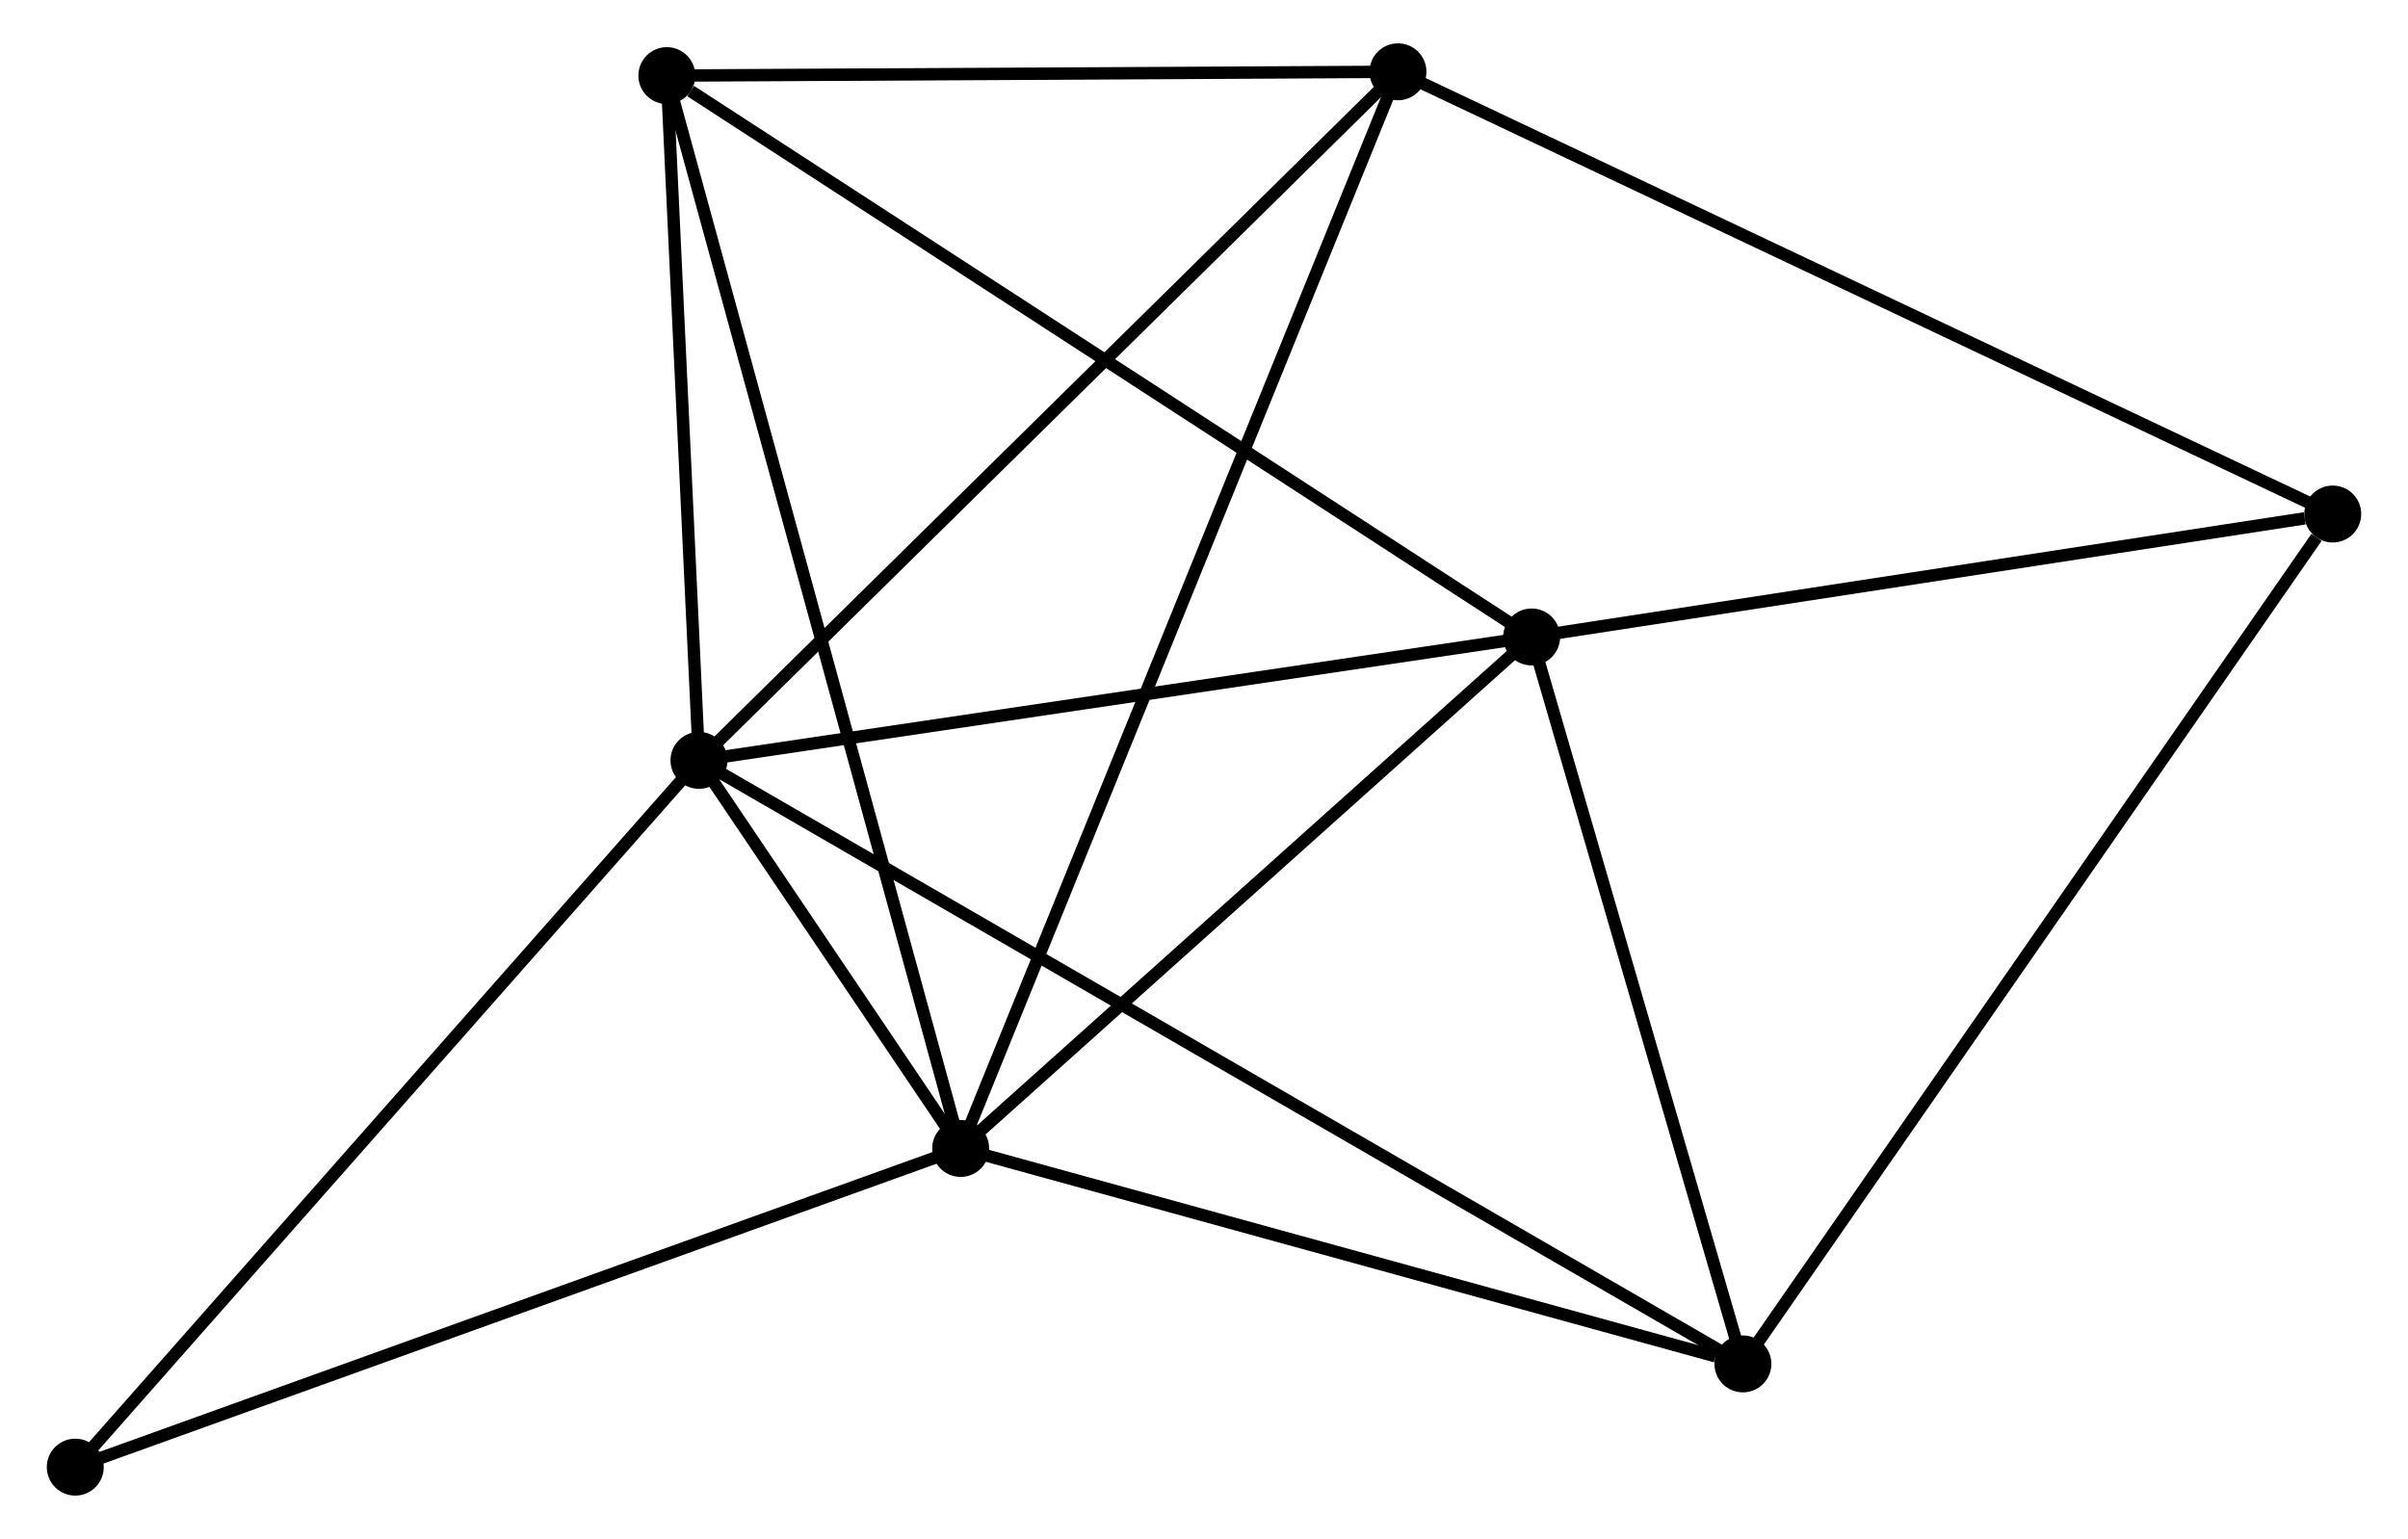 <?xml version="1.0" encoding="UTF-8" standalone="no"?>
<!DOCTYPE svg PUBLIC "-//W3C//DTD SVG 1.1//EN"
 "http://www.w3.org/Graphics/SVG/1.1/DTD/svg11.dtd">
<!-- Generated by graphviz version 2.36.0 (20140111.2315)
 -->
<!-- Title: %3 Pages: 1 -->
<svg width="194pt" height="124pt"
 viewBox="0.00 0.00 193.94 124.32" xmlns="http://www.w3.org/2000/svg" xmlns:xlink="http://www.w3.org/1999/xlink">
<g id="graph0" class="graph" transform="scale(1 1) rotate(0) translate(4 120.32)">
<title>%3</title>
<!-- 0 -->
<g id="node1" class="node"><title>0</title>
<ellipse fill="black" stroke="black" cx="52.178" cy="-58.895" rx="1.8" ry="1.8"/>
</g>
<!-- 1 -->
<g id="node2" class="node"><title>1</title>
<ellipse fill="black" stroke="black" cx="73.315" cy="-27.544" rx="1.8" ry="1.8"/>
</g>
<!-- 0&#45;&#45;1 -->
<g id="edge1" class="edge"><title>0&#45;&#45;1</title>
<path fill="none" stroke="black" d="M53.315,-57.21C57.019,-51.715 68.711,-34.373 72.274,-29.088"/>
</g>
<!-- 2 -->
<g id="node3" class="node"><title>2</title>
<ellipse fill="black" stroke="black" cx="119.434" cy="-68.864" rx="1.8" ry="1.8"/>
</g>
<!-- 0&#45;&#45;2 -->
<g id="edge2" class="edge"><title>0&#45;&#45;2</title>
<path fill="none" stroke="black" d="M54.119,-59.183C63.94,-60.639 108.076,-67.18 117.613,-68.594"/>
</g>
<!-- 3 -->
<g id="node4" class="node"><title>3</title>
<ellipse fill="black" stroke="black" cx="49.583" cy="-114.212" rx="1.8" ry="1.8"/>
</g>
<!-- 0&#45;&#45;3 -->
<g id="edge3" class="edge"><title>0&#45;&#45;3</title>
<path fill="none" stroke="black" d="M52.092,-60.736C51.698,-69.134 50.072,-103.778 49.672,-112.308"/>
</g>
<!-- 4 -->
<g id="node5" class="node"><title>4</title>
<ellipse fill="black" stroke="black" cx="136.498" cy="-10.141" rx="1.8" ry="1.8"/>
</g>
<!-- 0&#45;&#45;4 -->
<g id="edge4" class="edge"><title>0&#45;&#45;4</title>
<path fill="none" stroke="black" d="M53.94,-57.877C64.913,-51.532 123.802,-17.483 134.747,-11.154"/>
</g>
<!-- 5 -->
<g id="node6" class="node"><title>5</title>
<ellipse fill="black" stroke="black" cx="108.637" cy="-114.52" rx="1.8" ry="1.8"/>
</g>
<!-- 0&#45;&#45;5 -->
<g id="edge5" class="edge"><title>0&#45;&#45;5</title>
<path fill="none" stroke="black" d="M53.574,-60.27C61.317,-67.899 98.945,-104.971 107.083,-112.989"/>
</g>
<!-- 7 -->
<g id="node7" class="node"><title>7</title>
<ellipse fill="black" stroke="black" cx="1.8" cy="-1.8" rx="1.8" ry="1.8"/>
</g>
<!-- 0&#45;&#45;7 -->
<g id="edge6" class="edge"><title>0&#45;&#45;7</title>
<path fill="none" stroke="black" d="M50.933,-57.484C44.024,-49.653 10.449,-11.602 3.187,-3.372"/>
</g>
<!-- 1&#45;&#45;2 -->
<g id="edge7" class="edge"><title>1&#45;&#45;2</title>
<path fill="none" stroke="black" d="M74.85,-28.919C81.852,-35.192 110.735,-61.07 117.847,-67.441"/>
</g>
<!-- 1&#45;&#45;3 -->
<g id="edge8" class="edge"><title>1&#45;&#45;3</title>
<path fill="none" stroke="black" d="M72.82,-29.354C69.731,-40.633 53.157,-101.162 50.076,-112.412"/>
</g>
<!-- 1&#45;&#45;4 -->
<g id="edge9" class="edge"><title>1&#45;&#45;4</title>
<path fill="none" stroke="black" d="M75.138,-27.042C84.203,-24.545 124.383,-13.478 134.287,-10.751"/>
</g>
<!-- 1&#45;&#45;5 -->
<g id="edge10" class="edge"><title>1&#45;&#45;5</title>
<path fill="none" stroke="black" d="M74.053,-29.36C78.65,-40.679 103.319,-101.424 107.904,-112.714"/>
</g>
<!-- 1&#45;&#45;7 -->
<g id="edge11" class="edge"><title>1&#45;&#45;7</title>
<path fill="none" stroke="black" d="M71.548,-26.907C61.653,-23.346 13.238,-5.917 3.506,-2.414"/>
</g>
<!-- 2&#45;&#45;3 -->
<g id="edge12" class="edge"><title>2&#45;&#45;3</title>
<path fill="none" stroke="black" d="M117.707,-69.984C108.127,-76.204 61.575,-106.427 51.506,-112.964"/>
</g>
<!-- 2&#45;&#45;4 -->
<g id="edge13" class="edge"><title>2&#45;&#45;4</title>
<path fill="none" stroke="black" d="M120.002,-66.91C122.593,-57.994 133.28,-21.218 135.911,-12.163"/>
</g>
<!-- 6 -->
<g id="node8" class="node"><title>6</title>
<ellipse fill="black" stroke="black" cx="184.141" cy="-78.796" rx="1.8" ry="1.8"/>
</g>
<!-- 2&#45;&#45;6 -->
<g id="edge14" class="edge"><title>2&#45;&#45;6</title>
<path fill="none" stroke="black" d="M121.301,-69.15C130.584,-70.575 171.733,-76.892 181.876,-78.448"/>
</g>
<!-- 3&#45;&#45;5 -->
<g id="edge15" class="edge"><title>3&#45;&#45;5</title>
<path fill="none" stroke="black" d="M51.548,-114.223C60.514,-114.269 97.499,-114.462 106.605,-114.51"/>
</g>
<!-- 4&#45;&#45;6 -->
<g id="edge16" class="edge"><title>4&#45;&#45;6</title>
<path fill="none" stroke="black" d="M137.676,-11.838C144.21,-21.254 175.962,-67.01 182.829,-76.906"/>
</g>
<!-- 5&#45;&#45;6 -->
<g id="edge17" class="edge"><title>5&#45;&#45;6</title>
<path fill="none" stroke="black" d="M110.504,-113.637C120.95,-108.695 172.064,-84.51 182.339,-79.648"/>
</g>
</g>
</svg>
